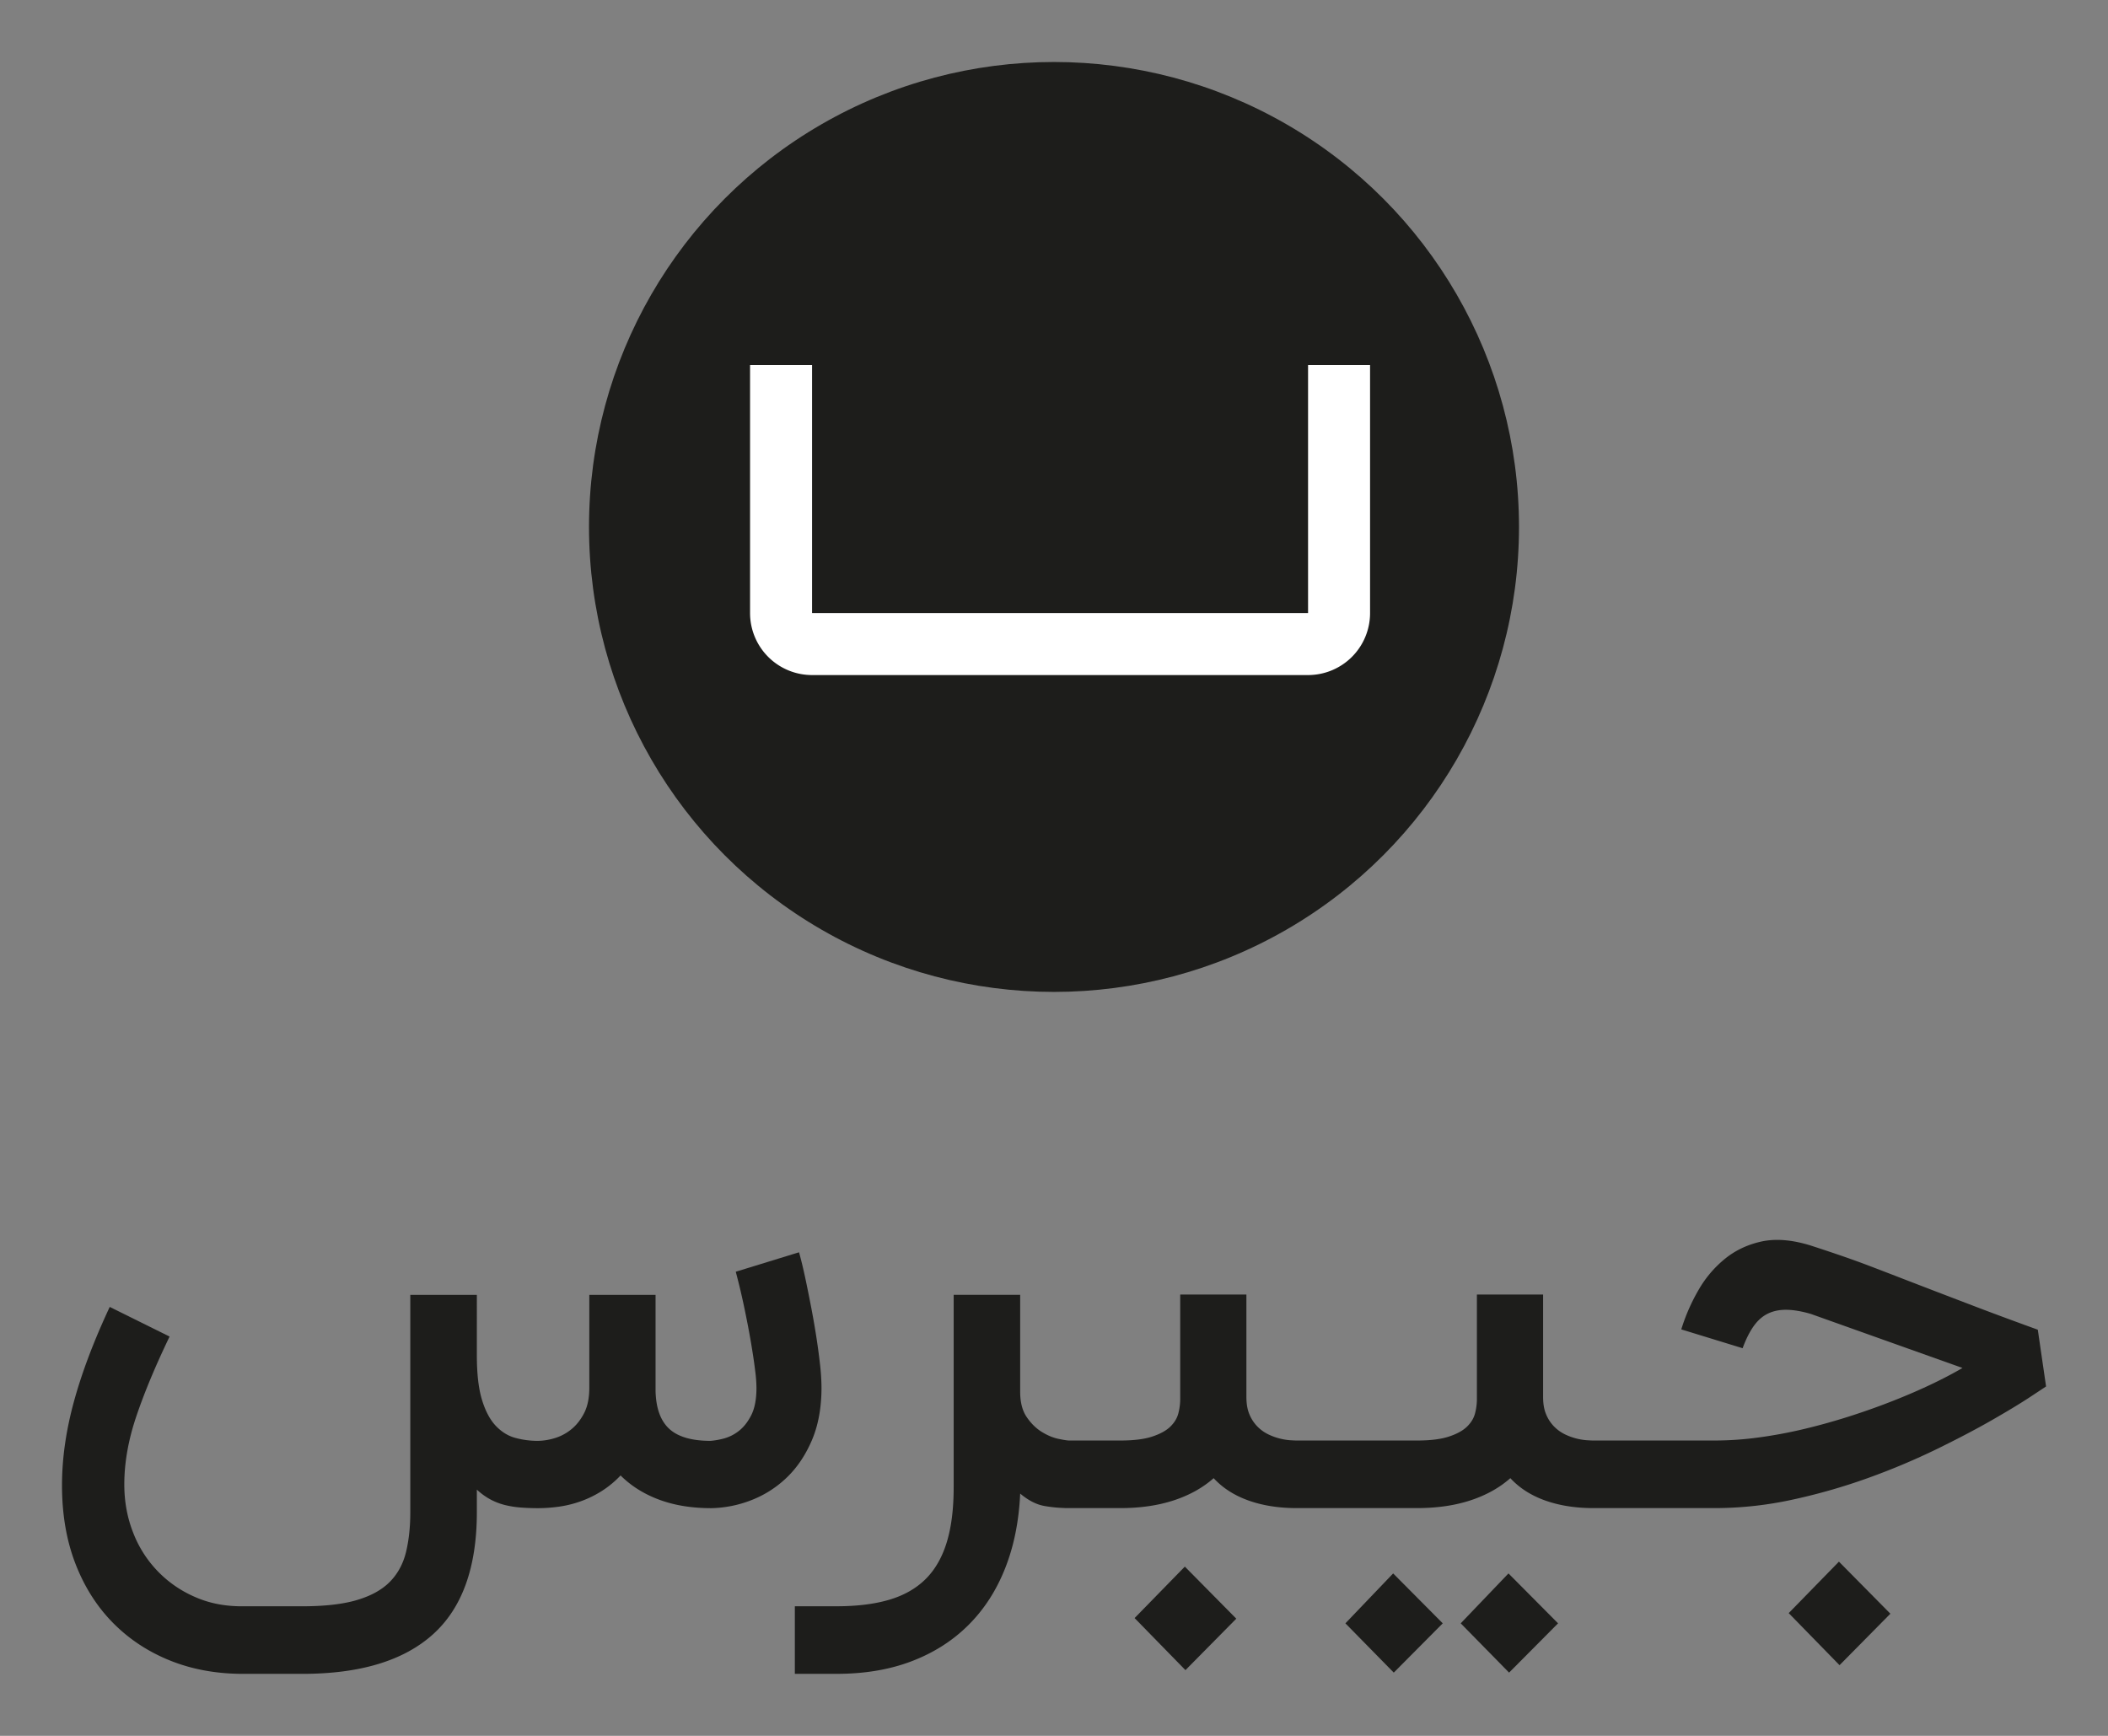 <svg xmlns="http://www.w3.org/2000/svg" viewBox="0 0 3400 2800"><rect x="0" y="0" width="3400" height="2800" fill="#808080" stroke="none"/><defs><style>.cls-1{fill:#1d1d1b;}.cls-2{fill:#fff;}</style></defs><title>Jibres-Logo-fa-vertical-black</title><g id="Jibres-icon"><circle id="Circle" class="cls-1" cx="1700" cy="850" r="750"/><path id="Shape" class="cls-2" d="M2109.78,588.89v400h-800v-400h-100v400a100,100,0,0,0,100,100h800a100,100,0,0,0,100-100v-400Z"/></g><g id="Jibres-wordmark"><path class="cls-1" d="M1325,2238.54a351.33,351.33,0,0,0-2.45-38.34q-2.46-21.88-6.13-45.29t-8.09-46.3q-4.41-22.89-8.33-41.57t-7.11-31.36q-3.2-12.69-4.17-15.68l-102,31.36q2,7.47,5.4,21.16t7.11,30.86q3.68,17.17,7.35,36.34t6.61,37.59q3,18.42,4.91,34.34a227.91,227.91,0,0,1,2,26.89q0,27.89-8.58,44.55t-20.59,25.64a67.15,67.15,0,0,1-24.51,11.94,126.2,126.2,0,0,1-20.34,3.49q-45.58,0-66.67-19.42t-22.06-61.23V2088.7H950.49v149.84q0,24.89-8.58,41.31t-21.32,26.39a77.24,77.24,0,0,1-27.21,13.93,97.67,97.67,0,0,1-25.73,4,139.22,139.22,0,0,1-36.28-4.73q-17.64-4.72-31.62-19.42t-22.3-41.81q-8.34-27.12-8.33-72.43V2088.7H661.77v350.45q0,35.83-6.87,64.22t-25.73,47.79q-18.88,19.41-52.94,29.62T487.75,2591h-98q-41.19,0-75-14.93a185.07,185.07,0,0,1-100.25-104.54q-14-35.85-14-77.16,0-52.76,19.61-110.51t53.43-127.94L177,2108.11q-38.24,81.64-57.6,152.08T100,2395.84q0,70.2,21.57,126.2t60.54,95.57q39,39.58,92.4,61T392.16,2700h95.59q139.69,0,210.53-63.72t70.84-197.13v-36.34a105.09,105.09,0,0,0,22.06,15.93,101.11,101.11,0,0,0,23.53,9,157.86,157.86,0,0,0,25.49,4q13.23,1,27.45,1a245.56,245.56,0,0,0,34.31-2.49,178.07,178.07,0,0,0,35-8.71,170.19,170.19,0,0,0,33.58-16.43,159.44,159.44,0,0,0,30.39-25.14q25.49,25.4,62.26,39.08t83.82,13.69a187.05,187.05,0,0,0,64.22-12.69,171.75,171.75,0,0,0,57.1-36.1q25.24-23.89,40.93-60.23T1325,2238.54Z"/><polygon class="cls-1" points="1830 2610.01 1912 2694 1994 2610.99 1911.02 2527 1830 2610.01"/><polygon class="cls-1" points="2356 2618.5 2434.01 2698 2513 2618.5 2433.02 2538 2356 2618.5"/><polygon class="cls-1" points="2170 2618.5 2248.01 2698 2327 2618.5 2247.02 2538 2170 2618.5"/><polygon class="cls-1" points="2885 2602.01 2967 2686 3049 2602.99 2966.02 2519 2885 2602.01"/><path class="cls-1" d="M3286.78,2144.88q-56.34-20.41-97.48-36.1t-72.24-27.63Q3086,2069.21,3062.2,2060t-45.31-17.42q-21.55-8.22-43.84-15.93T2923.34,2010q-30.86-10-56.82-10a124.42,124.42,0,0,0-22.53,2q-34.78,7-60.74,27.63a179.94,179.94,0,0,0-43.59,51,306.45,306.45,0,0,0-27.92,63.73l98.94,30.37q7.83-21.4,17.64-35.35t23-20.41q13.22-6.47,30.36-6.22t39.19,6.72l244.41,87.12q-23,13.45-51.92,27.14t-62,26.63q-33.06,13-68.81,24.4t-72.25,20.16a744.39,744.39,0,0,1-73.23,13.69,527.21,527.21,0,0,1-71,5H2569.7c-2.29,0-5.88-.16-10.77-.5a97.53,97.53,0,0,1-34.78-9.45,63.64,63.64,0,0,1-17.14-12.2,61.61,61.61,0,0,1-13-19.42q-5.15-11.68-5.15-28.63V2088.12H2382.11V2256.9a92.76,92.76,0,0,1-2.94,22.65q-2.94,11.7-12.74,21.41t-29.14,16.18q-19.36,6.48-51.68,6.47H2091.16c-2.29,0-5.88-.16-10.77-.5a97.53,97.53,0,0,1-34.78-9.45,63.64,63.64,0,0,1-17.14-12.2,61.61,61.61,0,0,1-13-19.42q-5.15-11.68-5.15-28.63V2088.12H1903.57V2256.9a92.76,92.76,0,0,1-2.94,22.65q-2.94,11.7-12.74,21.41t-29.14,16.18q-19.35,6.48-51.68,6.47h-82.28q-4.9,0-17.88-2.74t-26.7-11.2q-13.71-8.46-24.24-23.89T1645.44,2245V2088.62H1538.17v310.67q0,52.27-11.27,88.87t-34.28,59.24q-23,22.65-58.53,33.11t-84.5,10.46H1282v109h67.59q67.61,0,121-20.41t91.35-58.25q38-37.85,59.26-91.61t24.25-120.48q19.57,16.42,38.69,19.91a220.7,220.7,0,0,0,33.31,3.37v.12h89.63q48,0,86-12.45t64.41-35.85q22,23.9,56.32,36.1t77.39,12.2h194.45q48,0,86-12.45t64.4-35.85q22,23.9,56.33,36.1t77.39,12.2h196.41a588.56,588.56,0,0,0,126.61-14,957.62,957.62,0,0,0,121.72-35.09,1117,1117,0,0,0,109.23-46.06q50.94-24.89,89.14-46.8t61.23-37.09q23-15.18,26-17.17Z"/></g></svg>
